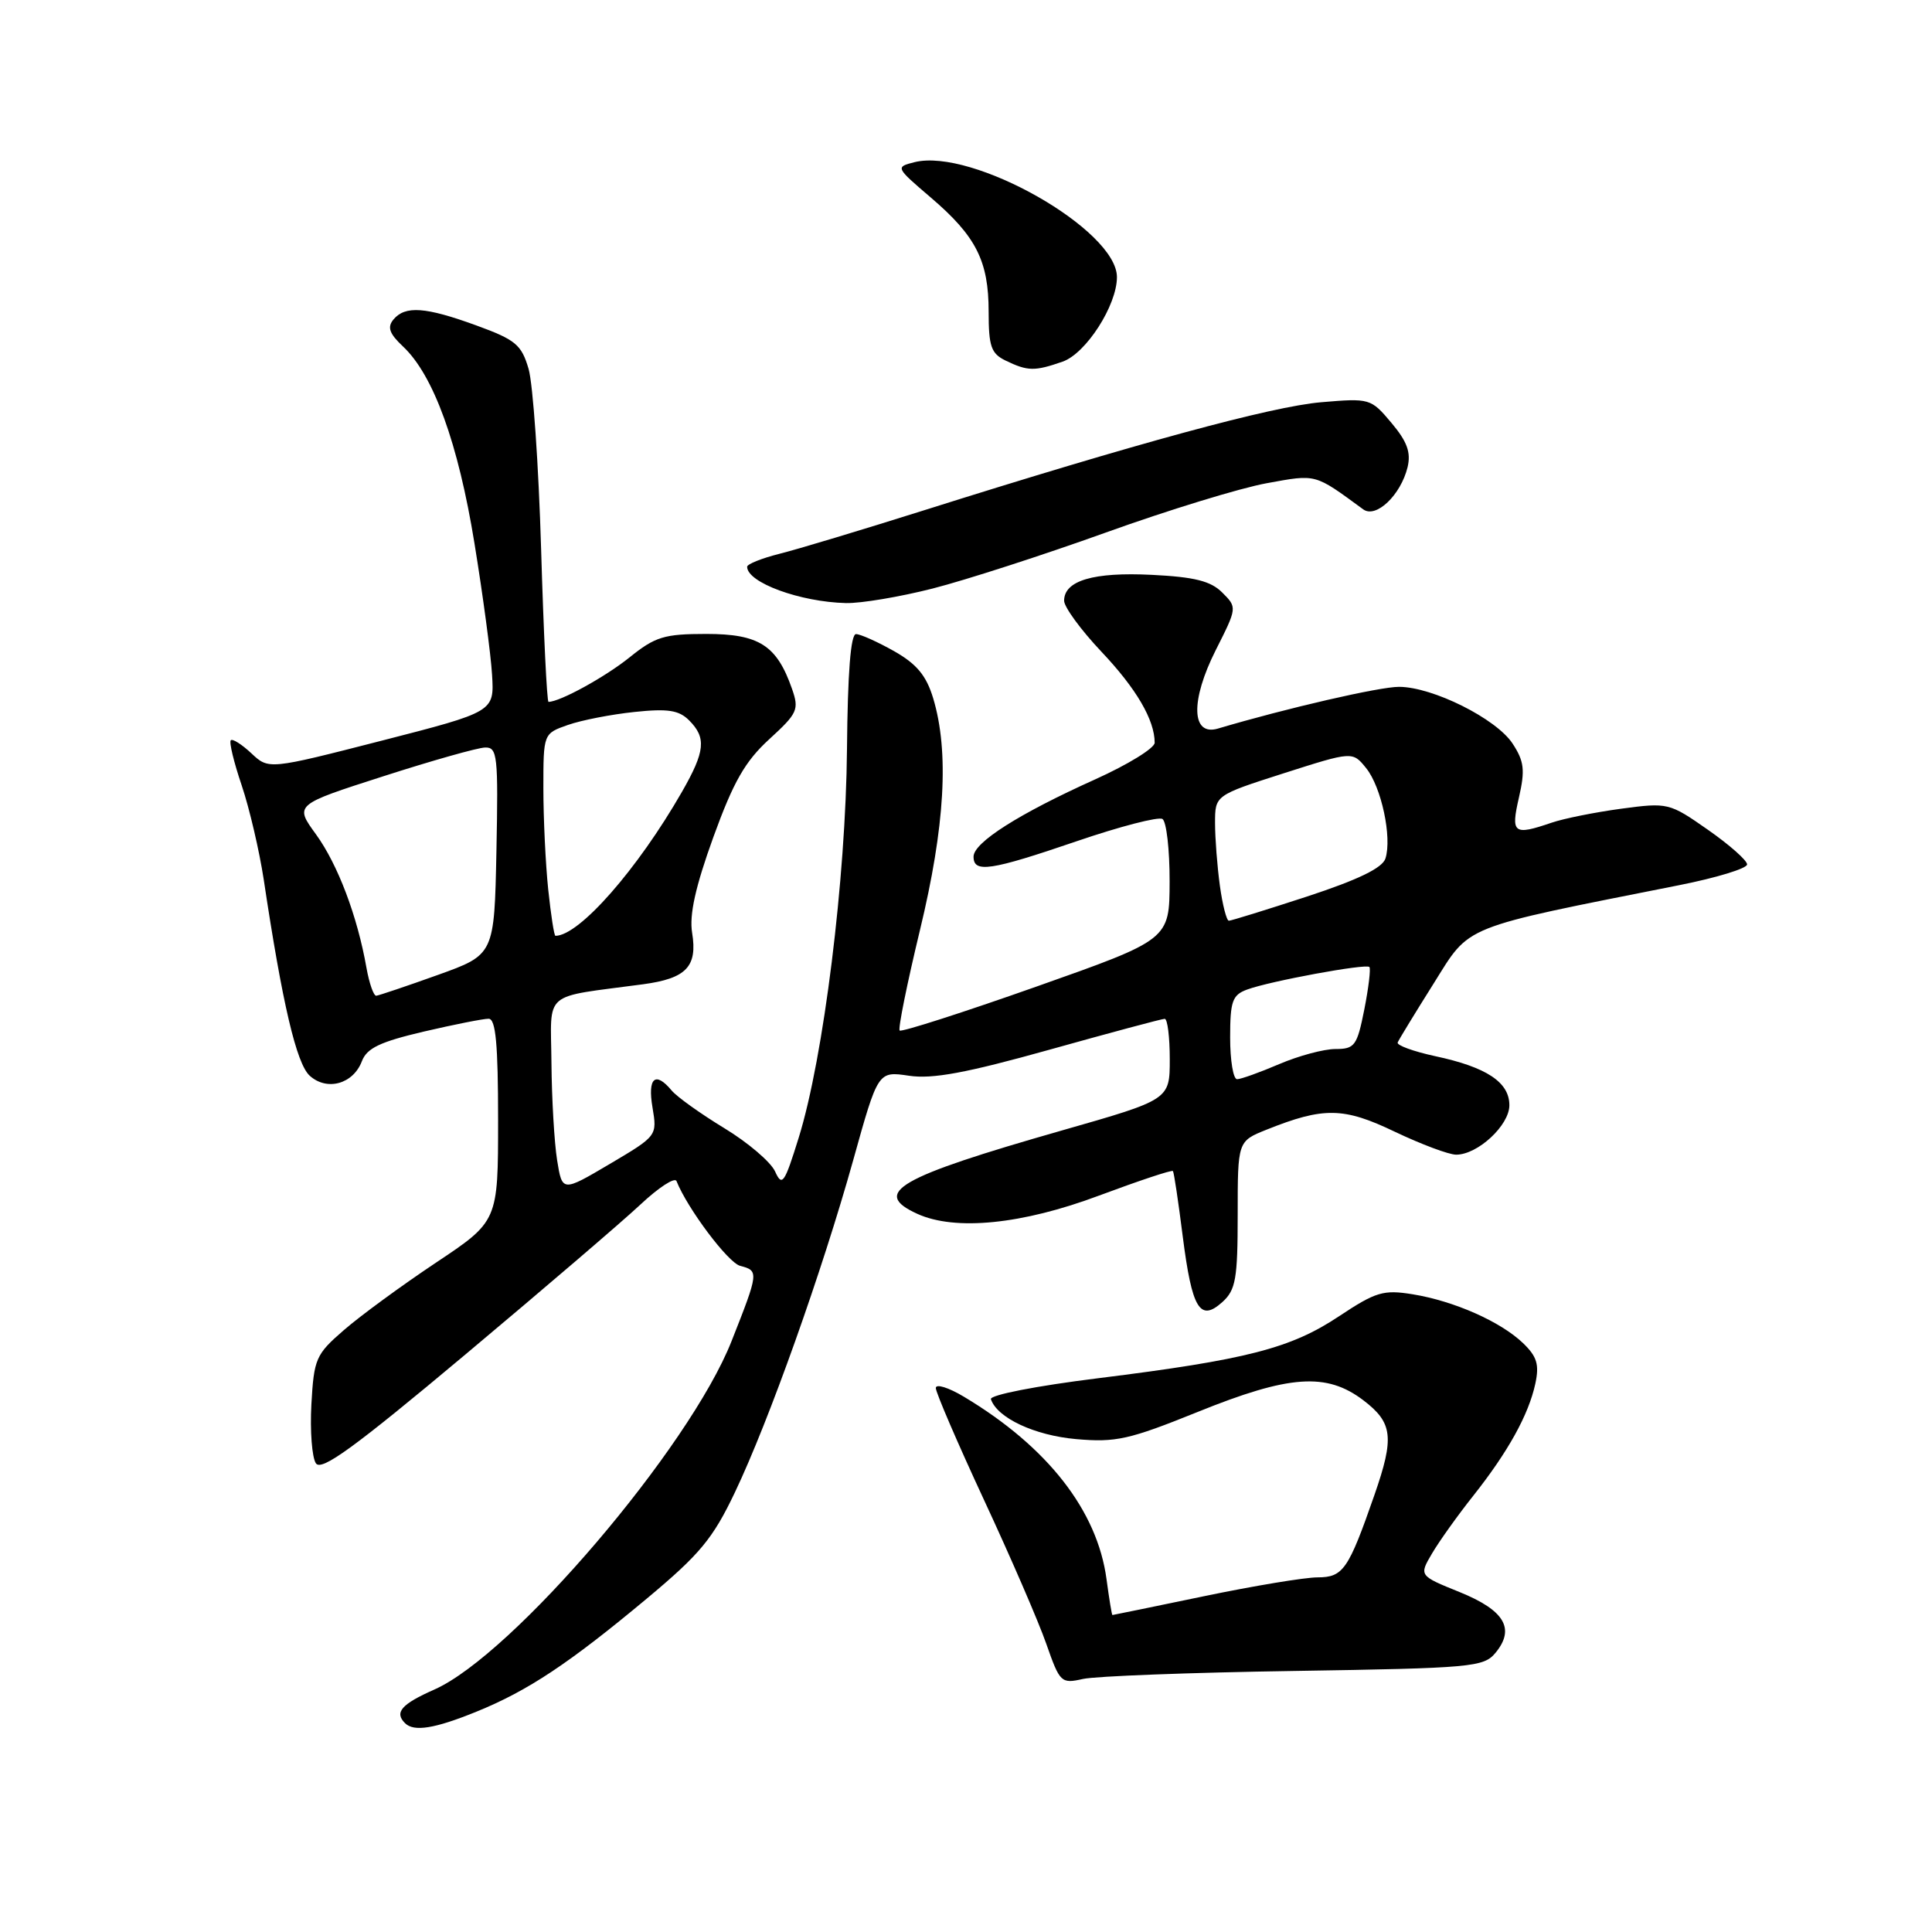 <?xml version="1.0" encoding="UTF-8" standalone="no"?>
<!DOCTYPE svg PUBLIC "-//W3C//DTD SVG 1.1//EN" "http://www.w3.org/Graphics/SVG/1.1/DTD/svg11.dtd" >
<svg xmlns="http://www.w3.org/2000/svg" xmlns:xlink="http://www.w3.org/1999/xlink" version="1.1" viewBox="0 0 256 256">
 <g >
 <path fill="currentColor"
d=" M 63.12 226.81 C 69.95 224.04 75.41 220.41 85.73 211.80 C 92.75 205.94 94.46 203.88 97.39 197.72 C 101.89 188.28 108.93 168.49 113.06 153.71 C 116.34 141.93 116.34 141.93 120.44 142.54 C 123.55 143.01 128.05 142.17 139.10 139.08 C 147.11 136.84 153.96 135.00 154.33 135.00 C 154.70 135.00 155.00 137.41 155.00 140.35 C 155.00 145.71 155.00 145.71 140.75 149.78 C 118.94 156.01 115.41 158.04 121.55 160.84 C 126.58 163.13 135.44 162.24 145.63 158.42 C 150.89 156.46 155.29 154.99 155.42 155.17 C 155.56 155.35 156.14 159.25 156.72 163.84 C 157.95 173.46 159.00 175.21 161.98 172.52 C 163.74 170.92 164.00 169.46 164.00 160.95 C 164.00 151.22 164.00 151.22 167.82 149.69 C 175.39 146.66 178.03 146.70 184.84 149.97 C 188.33 151.63 191.98 153.00 192.95 153.00 C 195.81 153.00 200.00 149.11 200.00 146.45 C 200.00 143.40 196.98 141.40 190.18 139.95 C 187.28 139.32 185.03 138.50 185.20 138.13 C 185.36 137.75 187.50 134.24 189.96 130.33 C 194.89 122.46 193.31 123.09 222.50 117.29 C 227.45 116.31 231.50 115.07 231.50 114.54 C 231.50 114.01 229.16 111.94 226.31 109.95 C 221.19 106.37 221.01 106.33 214.81 107.16 C 211.34 107.63 207.20 108.46 205.60 109.01 C 200.54 110.74 200.17 110.45 201.27 105.66 C 202.10 102.03 201.96 100.87 200.42 98.52 C 198.26 95.23 189.84 91.02 185.38 91.01 C 182.80 91.00 170.44 93.85 161.38 96.54 C 157.85 97.58 157.72 92.84 161.09 86.15 C 163.93 80.52 163.94 80.49 161.96 78.52 C 160.44 76.99 158.29 76.45 152.62 76.17 C 144.90 75.78 141.00 76.93 141.00 79.60 C 141.00 80.43 143.22 83.47 145.94 86.35 C 150.57 91.24 153.00 95.40 153.00 98.42 C 153.00 99.13 149.46 101.31 145.14 103.26 C 135.01 107.82 129.00 111.64 129.00 113.51 C 129.00 115.71 131.22 115.38 142.69 111.46 C 148.39 109.51 153.49 108.19 154.03 108.52 C 154.56 108.85 154.99 112.58 154.98 116.81 C 154.96 124.50 154.96 124.50 137.30 130.74 C 127.59 134.17 119.45 136.78 119.21 136.55 C 118.98 136.31 120.19 130.34 121.89 123.28 C 125.22 109.51 125.79 99.62 123.65 92.52 C 122.74 89.51 121.47 87.98 118.47 86.28 C 116.29 85.05 114.02 84.03 113.43 84.02 C 112.72 84.01 112.32 89.16 112.23 99.25 C 112.08 116.41 109.13 140.17 105.83 150.76 C 103.94 156.84 103.63 157.28 102.70 155.22 C 102.13 153.97 99.10 151.38 95.96 149.48 C 92.82 147.57 89.69 145.33 89.00 144.50 C 86.83 141.89 85.79 142.81 86.46 146.75 C 87.09 150.50 87.07 150.52 80.80 154.23 C 74.50 157.95 74.50 157.95 73.82 153.73 C 73.45 151.40 73.11 145.60 73.07 140.84 C 72.99 131.12 71.69 132.24 85.22 130.42 C 90.94 129.65 92.44 128.08 91.71 123.60 C 91.32 121.21 92.15 117.49 94.52 110.93 C 97.19 103.57 98.73 100.88 101.93 97.95 C 105.69 94.51 105.91 94.03 104.94 91.26 C 102.93 85.51 100.58 84.00 93.60 84.00 C 88.01 84.00 86.82 84.36 83.39 87.13 C 80.16 89.72 74.19 93.00 72.68 93.00 C 72.47 93.00 72.03 83.89 71.70 72.75 C 71.37 61.61 70.62 50.87 70.04 48.88 C 69.10 45.67 68.32 45.02 63.14 43.13 C 56.37 40.66 53.69 40.47 52.13 42.34 C 51.29 43.36 51.59 44.21 53.41 45.92 C 57.44 49.70 60.72 58.75 62.87 72.00 C 63.99 78.88 65.04 86.71 65.20 89.41 C 65.50 94.31 65.50 94.31 50.55 98.15 C 35.61 101.98 35.61 101.98 33.31 99.82 C 32.04 98.63 30.81 97.85 30.58 98.09 C 30.34 98.33 30.99 101.02 32.03 104.08 C 33.06 107.14 34.37 112.77 34.95 116.57 C 37.41 132.98 39.28 140.94 41.04 142.54 C 43.33 144.61 46.80 143.64 47.95 140.62 C 48.61 138.88 50.36 138.05 56.15 136.69 C 60.19 135.75 64.06 134.98 64.75 134.99 C 65.69 135.00 66.00 138.36 66.00 148.41 C 66.00 161.82 66.00 161.82 57.75 167.32 C 53.21 170.35 47.73 174.36 45.56 176.25 C 41.84 179.47 41.60 180.04 41.26 186.09 C 41.07 189.61 41.34 193.13 41.86 193.90 C 42.59 194.98 46.95 191.81 61.65 179.49 C 72.02 170.80 82.47 161.85 84.87 159.60 C 87.28 157.34 89.42 155.95 89.64 156.50 C 91.09 160.14 96.47 167.31 98.07 167.73 C 100.57 168.38 100.55 168.56 96.93 177.72 C 91.36 191.82 67.93 219.28 57.56 223.87 C 53.18 225.81 52.23 226.90 53.67 228.33 C 54.84 229.50 57.59 229.06 63.12 226.81 Z  M 171.50 221.41 C 195.05 221.04 196.60 220.90 198.16 219.01 C 200.80 215.81 199.37 213.38 193.41 210.96 C 188.02 208.78 188.02 208.78 189.76 205.83 C 190.72 204.20 193.17 200.77 195.22 198.19 C 199.83 192.37 202.55 187.46 203.44 183.34 C 203.98 180.81 203.66 179.75 201.81 177.97 C 198.84 175.12 192.67 172.39 187.19 171.50 C 183.31 170.87 182.31 171.17 177.43 174.41 C 171.03 178.67 165.19 180.17 145.53 182.62 C 137.30 183.64 131.12 184.85 131.30 185.40 C 132.13 187.88 137.08 190.20 142.60 190.69 C 147.85 191.15 149.61 190.76 158.65 187.11 C 170.85 182.17 175.77 181.83 180.66 185.55 C 184.55 188.52 184.78 190.45 182.12 198.09 C 178.67 208.00 177.98 209.00 174.59 209.01 C 172.89 209.01 166.11 210.14 159.52 211.51 C 152.93 212.88 147.48 214.00 147.40 214.00 C 147.32 214.00 146.97 211.86 146.62 209.25 C 145.40 200.16 138.80 191.71 127.75 185.09 C 125.69 183.85 124.00 183.33 124.00 183.92 C 124.00 184.52 126.88 191.20 130.39 198.76 C 133.91 206.32 137.62 214.89 138.64 217.82 C 140.44 222.96 140.60 223.12 143.50 222.47 C 145.15 222.10 157.75 221.62 171.50 221.41 Z  M 123.59 77.98 C 127.94 76.87 138.25 73.54 146.51 70.57 C 154.76 67.60 164.36 64.66 167.84 64.03 C 174.49 62.82 174.12 62.72 180.63 67.49 C 182.32 68.73 185.60 65.62 186.51 61.91 C 186.98 59.95 186.46 58.51 184.37 56.03 C 181.65 52.79 181.51 52.75 175.05 53.30 C 168.49 53.86 150.53 58.75 122.49 67.60 C 114.25 70.20 105.59 72.81 103.25 73.39 C 100.91 73.98 99.00 74.75 99.00 75.10 C 99.00 77.19 106.00 79.76 112.09 79.91 C 114.06 79.96 119.24 79.09 123.59 77.98 Z  M 140.80 47.92 C 143.90 46.84 148.00 40.46 148.00 36.72 C 148.00 30.45 128.83 19.57 121.17 21.49 C 118.64 22.13 118.65 22.17 123.33 26.17 C 129.34 31.30 131.00 34.58 131.00 41.30 C 131.00 45.91 131.33 46.85 133.25 47.78 C 136.19 49.20 137.09 49.21 140.80 47.92 Z  M 163.00 137.48 C 163.00 132.66 163.29 131.84 165.25 131.12 C 168.24 130.01 180.99 127.66 181.45 128.13 C 181.65 128.33 181.35 130.86 180.78 133.75 C 179.82 138.58 179.51 139.00 176.95 139.00 C 175.42 139.00 172.07 139.90 169.50 141.00 C 166.93 142.10 164.42 143.00 163.92 143.00 C 163.41 143.00 163.00 140.51 163.00 137.48 Z  M 48.56 128.25 C 47.36 121.41 44.76 114.55 41.88 110.57 C 39.02 106.64 39.02 106.64 50.76 102.87 C 57.22 100.79 63.30 99.07 64.28 99.05 C 65.91 99.00 66.03 100.12 65.78 112.75 C 65.50 126.50 65.50 126.50 58.00 129.19 C 53.88 130.67 50.21 131.90 49.86 131.94 C 49.51 131.97 48.93 130.31 48.56 128.25 Z  M 72.64 117.85 C 72.29 114.47 72.00 108.44 72.00 104.45 C 72.00 97.20 72.00 97.20 75.25 96.06 C 77.04 95.43 81.00 94.66 84.06 94.34 C 88.49 93.87 89.96 94.10 91.31 95.45 C 93.62 97.76 93.44 99.55 90.37 104.91 C 84.48 115.19 76.74 124.00 73.60 124.00 C 73.42 124.00 73.00 121.23 72.64 117.85 Z  M 161.64 117.36 C 161.29 114.81 161.00 111.07 161.00 109.05 C 161.00 105.38 161.00 105.38 170.11 102.46 C 179.22 99.55 179.22 99.55 181.02 101.78 C 183.04 104.27 184.47 110.95 183.58 113.75 C 183.18 115.01 179.99 116.56 173.20 118.79 C 167.81 120.55 163.14 122.00 162.83 122.00 C 162.53 122.00 161.99 119.91 161.64 117.36 Z "/>
</g>
</svg>